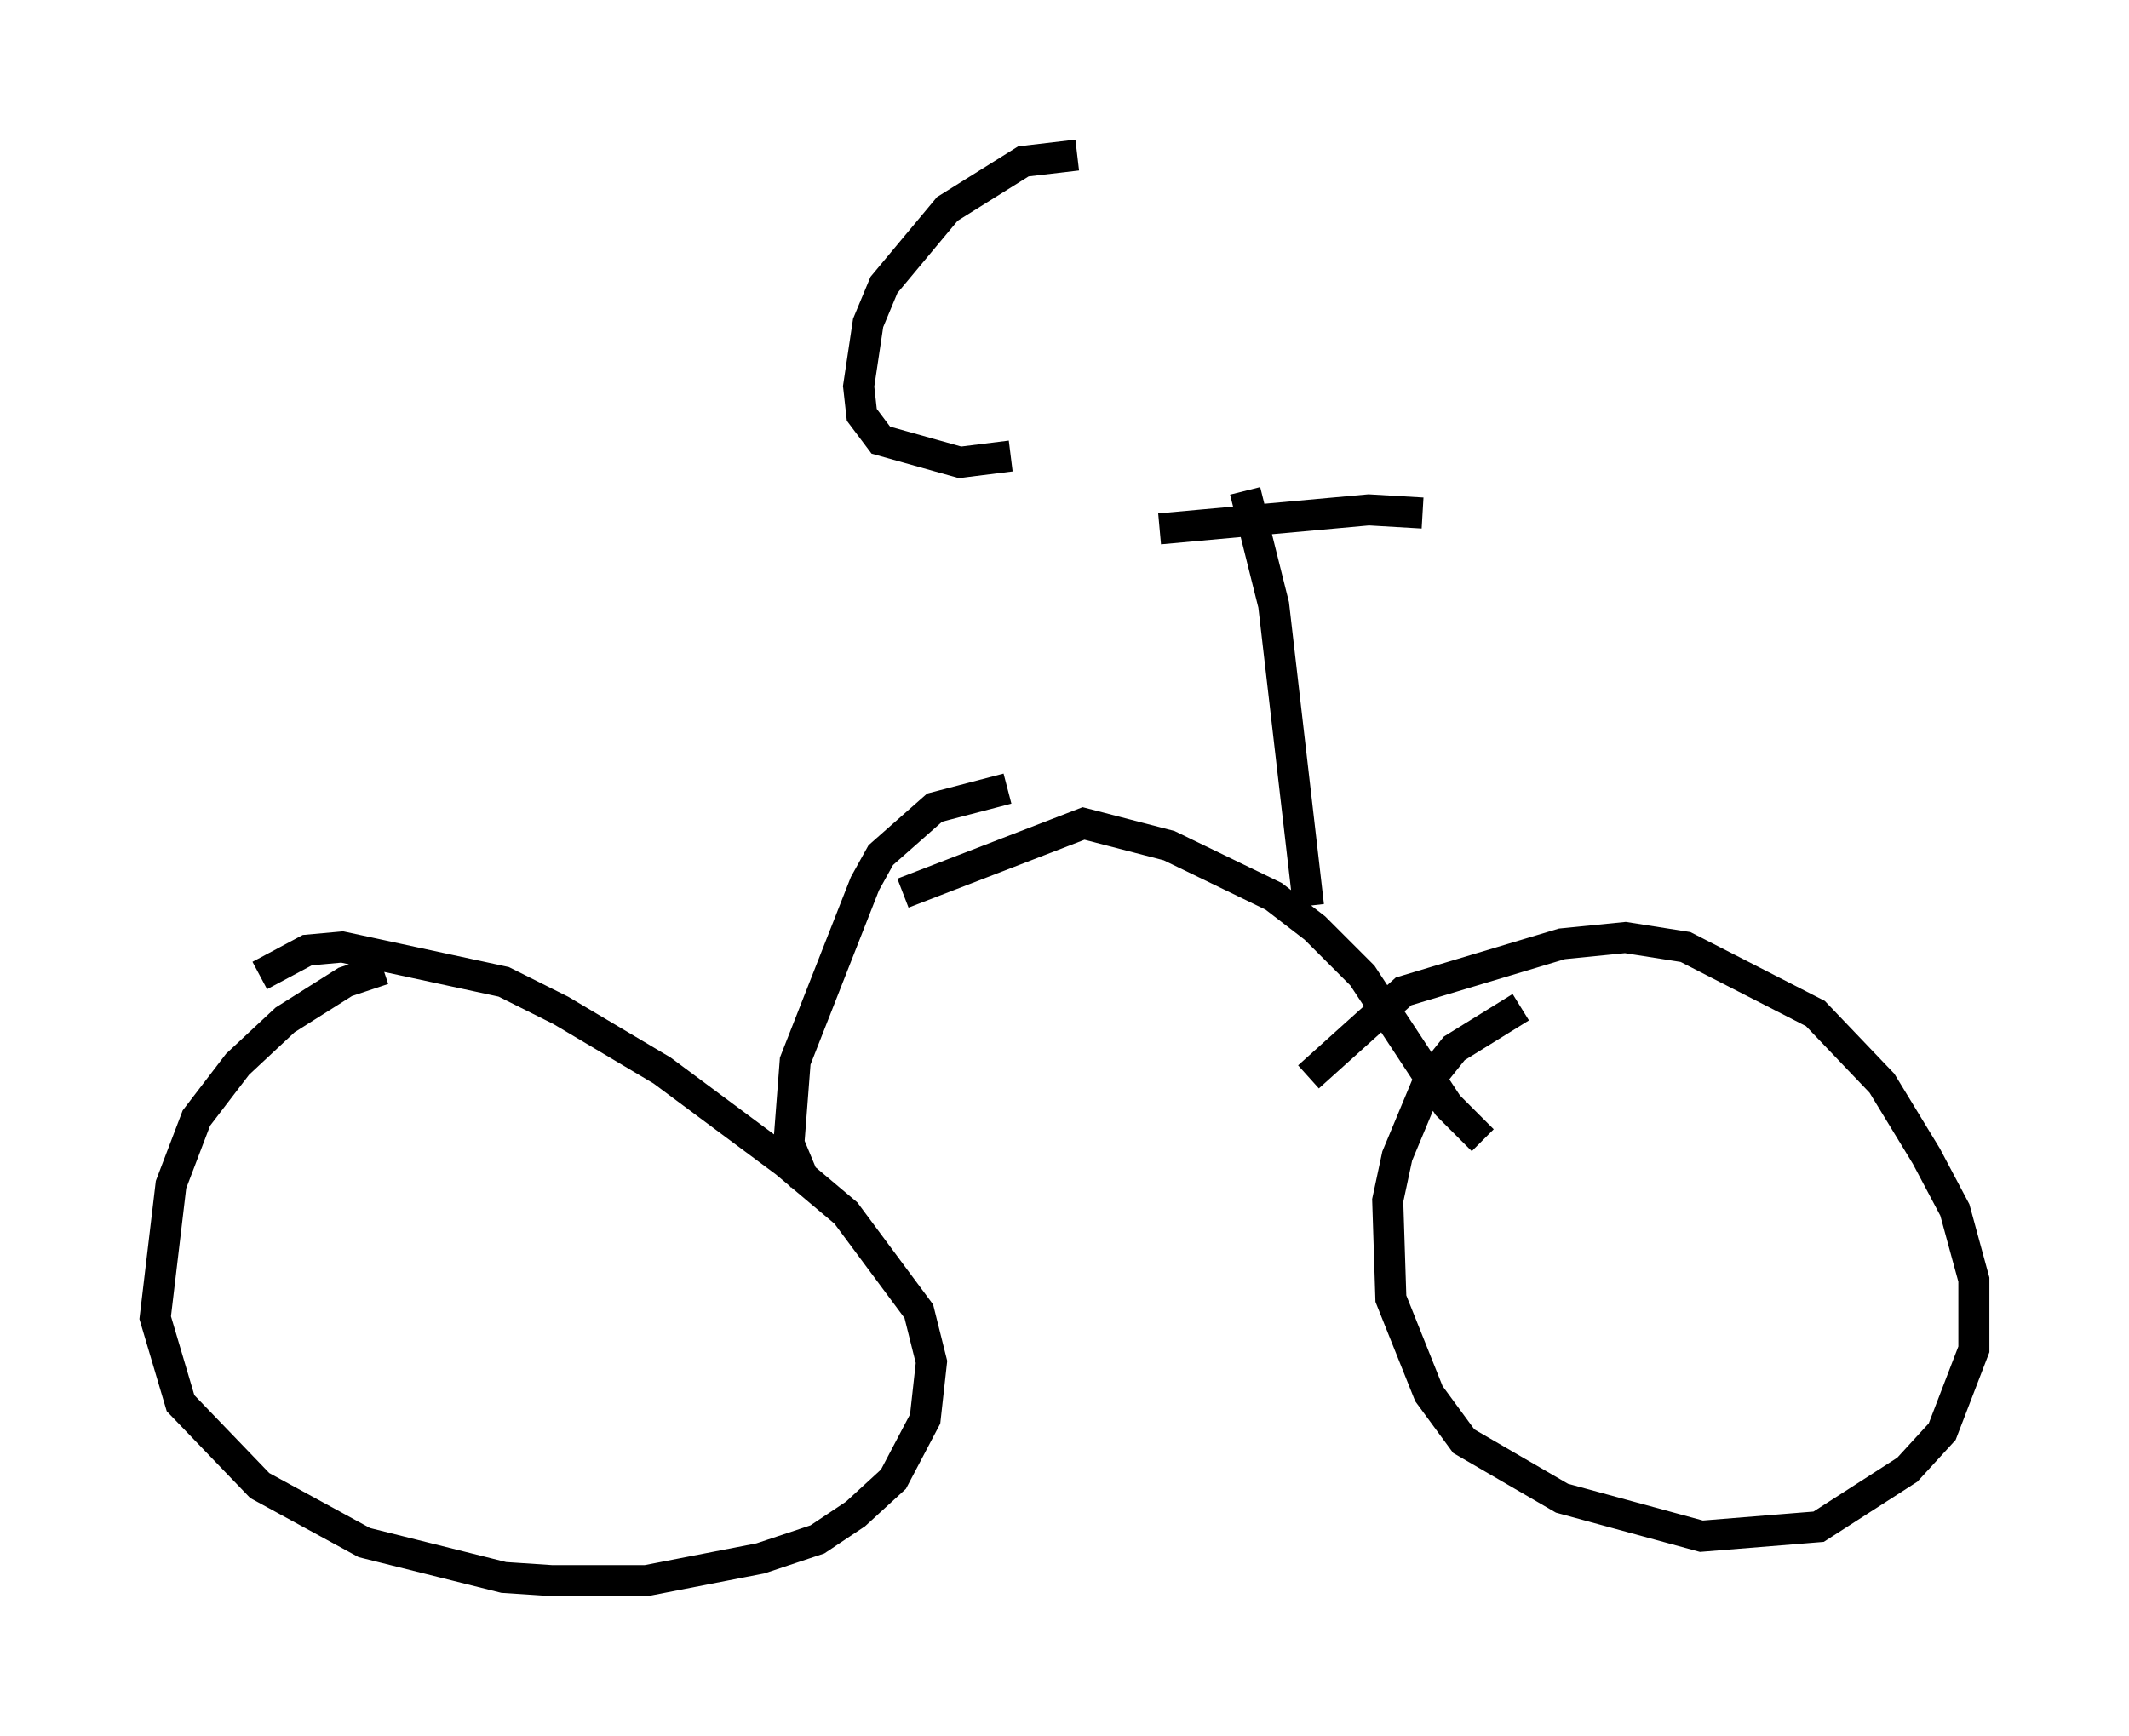 <?xml version="1.0" encoding="utf-8" ?>
<svg baseProfile="full" height="55.938" version="1.1" width="68.596" xmlns="http://www.w3.org/2000/svg" xmlns:ev="http://www.w3.org/2001/xml-events" xmlns:xlink="http://www.w3.org/1999/xlink"><defs /><rect fill="white" height="55.938" width="68.596" x="0" y="0" /><path d="M14.188, 31.542 m-1.838, -0.306 l-1.225, 0.408 -1.94, 1.225 l-1.531, 1.429 -1.327, 1.735 l-0.817, 2.144 -0.51, 4.288 l0.817, 2.756 2.552, 2.654 l3.369, 1.838 4.492, 1.123 l1.531, 0.102 3.063, 0.0 l3.675, -0.715 1.838, -0.613 l1.225, -0.817 1.225, -1.123 l1.021, -1.94 0.204, -1.838 l-0.408, -1.633 -2.348, -3.165 l-1.94, -1.633 -3.981, -2.96 l-3.267, -1.94 -1.838, -0.919 l-5.206, -1.123 -1.123, 0.102 l-1.531, 0.817 m40.63, 1.021 l-2.144, 1.327 -0.817, 1.021 l-1.021, 2.45 -0.306, 1.429 l0.102, 3.165 1.225, 3.063 l1.123, 1.531 3.165, 1.838 l4.492, 1.225 3.777, -0.306 l2.858, -1.838 1.123, -1.225 l1.021, -2.654 0.0, -2.246 l-0.613, -2.246 -0.919, -1.735 l-1.429, -2.348 -2.144, -2.246 l-4.185, -2.144 -1.94, -0.306 l-2.042, 0.204 -5.104, 1.531 l-3.063, 2.756 m-16.231, 3.369 l-0.51, -1.225 0.204, -2.654 l2.246, -5.717 0.51, -0.919 l1.735, -1.531 2.348, -0.613 m15.313, 11.331 l-1.123, -1.123 -2.756, -4.185 l-1.531, -1.531 -1.327, -1.021 l-3.369, -1.633 -2.756, -0.715 l-5.819, 2.246 m11.025, -12.965 l0.919, 3.675 1.123, 9.698 m-4.798, -12.148 l6.738, -0.613 1.735, 0.102 m-11.127, -11.536 l-1.735, 0.204 -2.45, 1.531 l-2.042, 2.45 -0.51, 1.225 l-0.306, 2.042 0.102, 0.919 l0.613, 0.817 2.552, 0.715 l1.633, -0.204 " fill="none" stroke="black" stroke-width="1" /></svg>